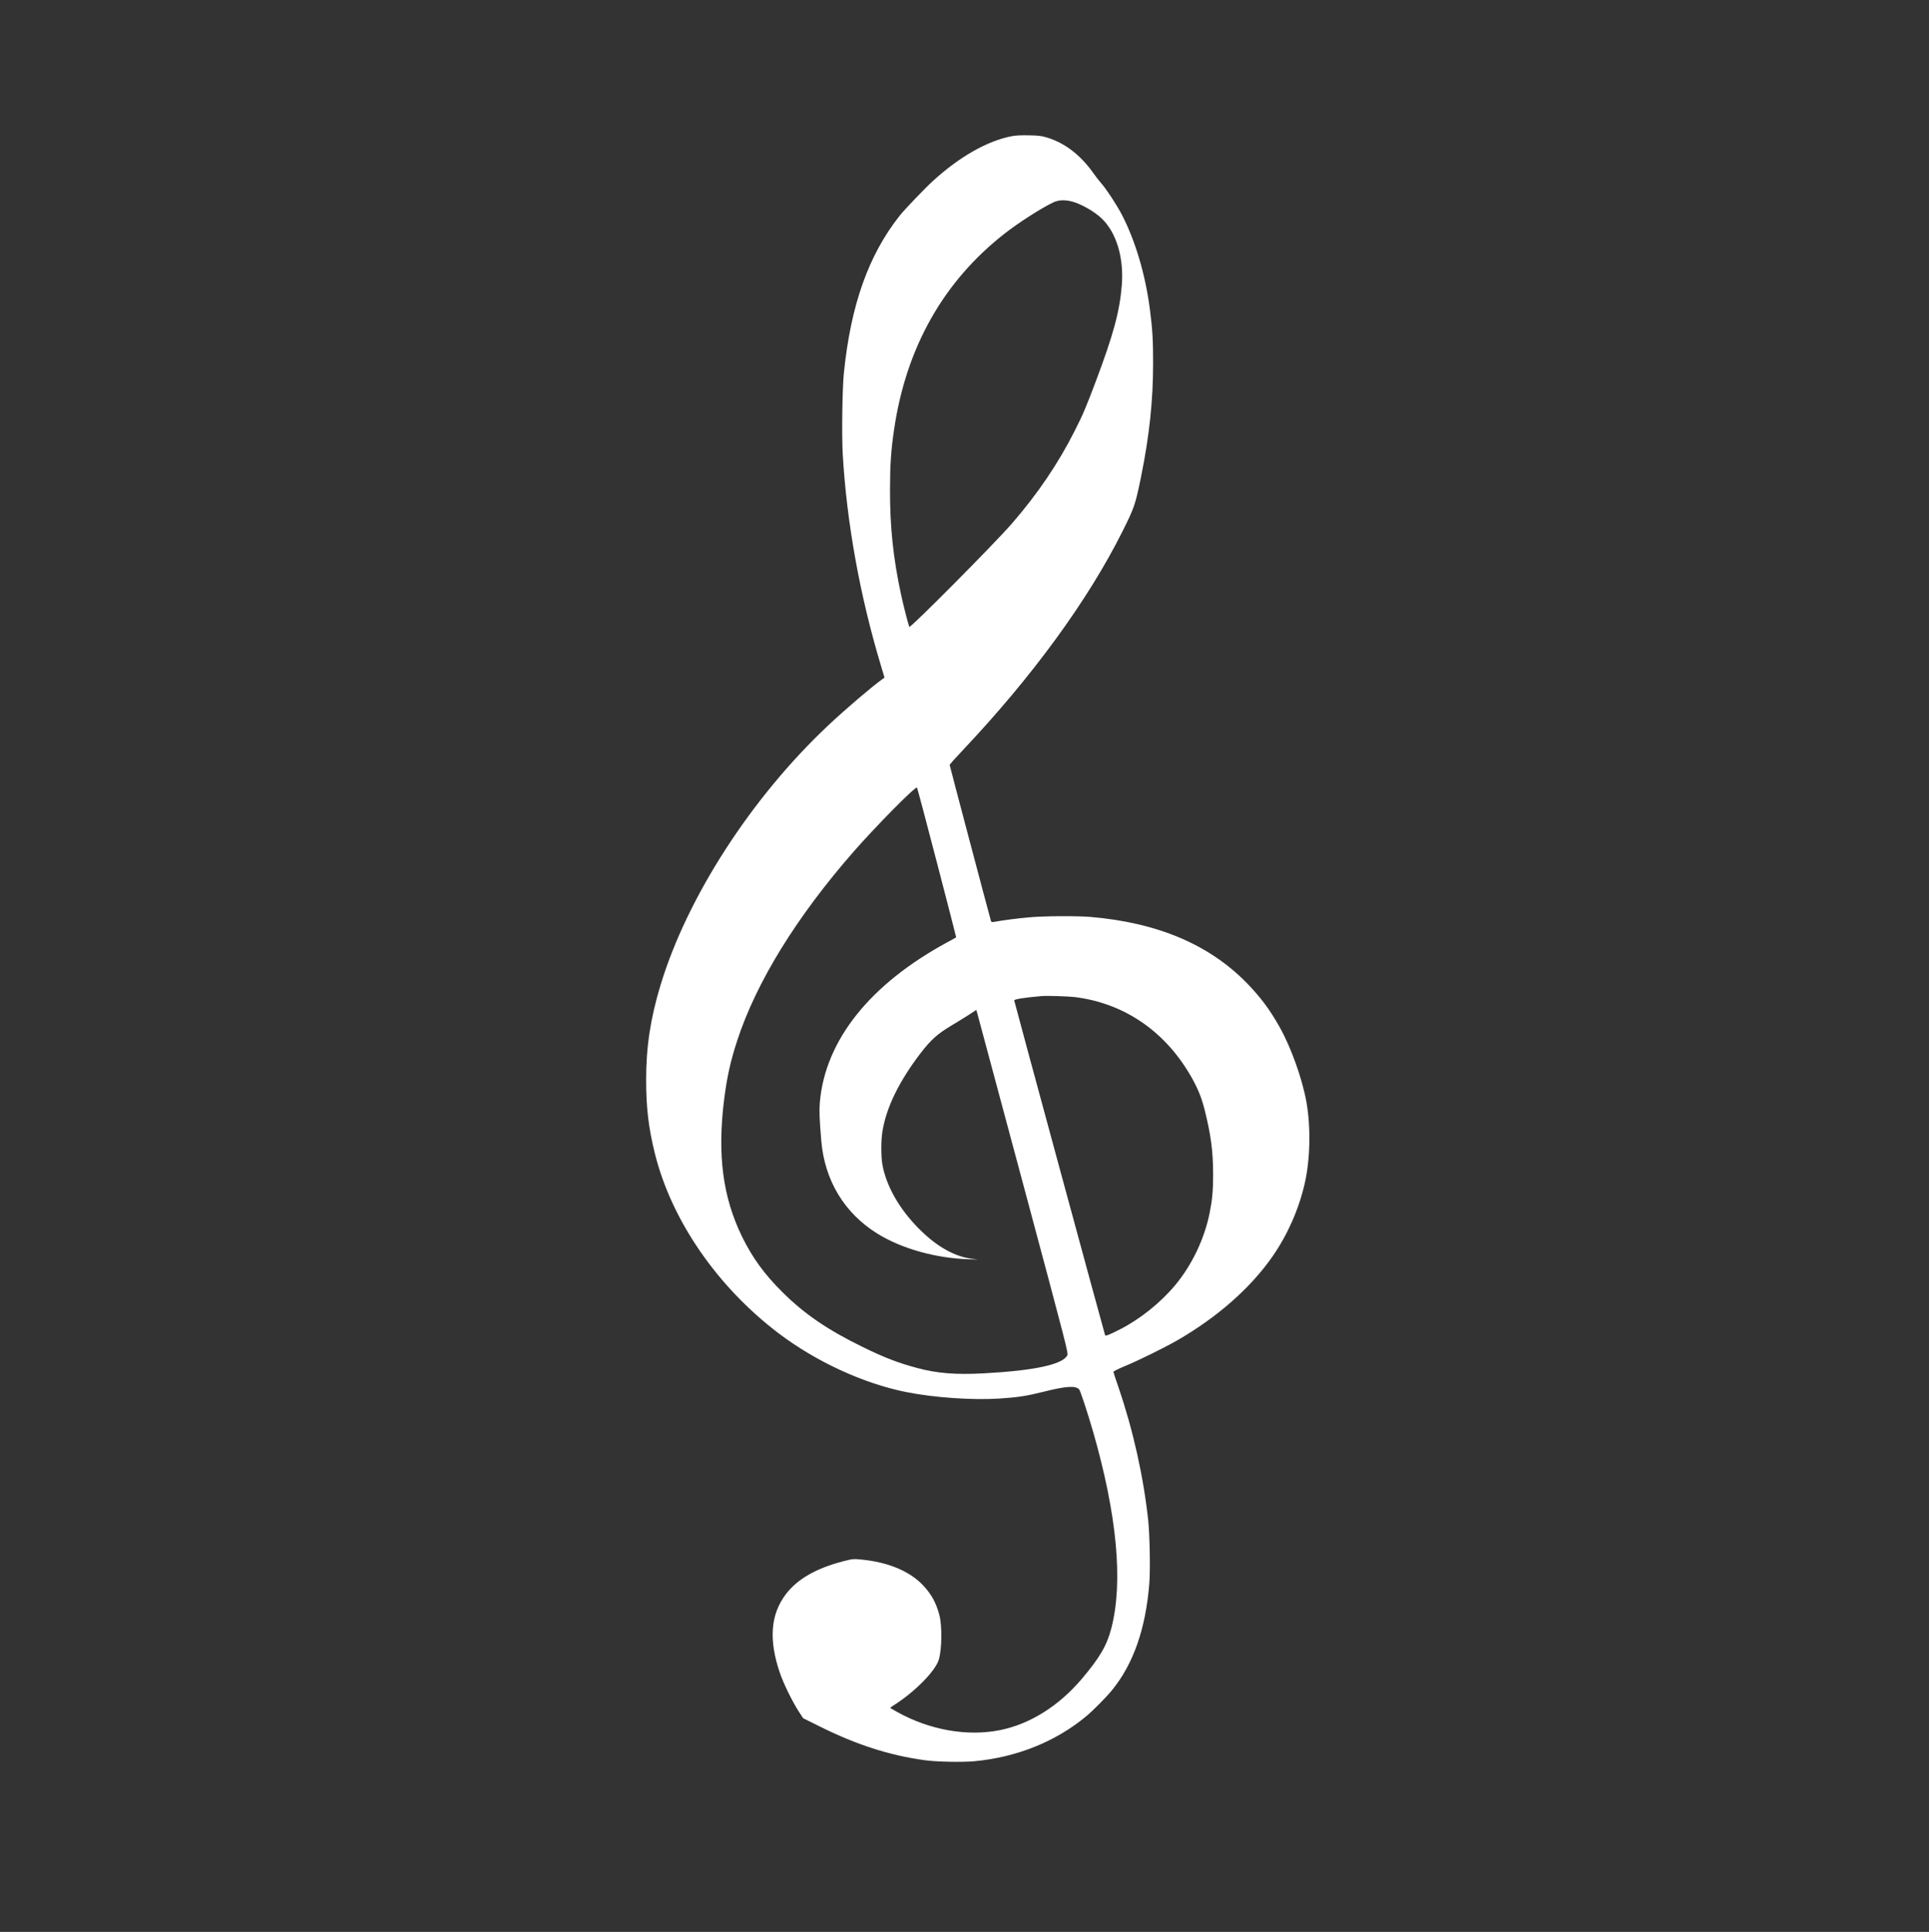 <?xml version="1.0" standalone="no"?>
<!DOCTYPE svg PUBLIC "-//W3C//DTD SVG 20010904//EN"
 "http://www.w3.org/TR/2001/REC-SVG-20010904/DTD/svg10.dtd">
<svg version="1.0" xmlns="http://www.w3.org/2000/svg"
 viewBox="0 0 2600 2604"
 preserveAspectRatio="xMidYMid meet">
<rect x="0" y="0" width="2600" height="2604" fill="#333333" stroke="none"/>
<g transform="translate(0,2604) scale(0.1,-0.1)"
fill="#FFFFFF" stroke="none">
<path d="M13639 24205 c-326 -62 -702 -274 -1061 -601 -111 -101 -388 -390
-454 -474 -420 -533 -657 -1203 -750 -2120 -21 -212 -30 -838 -15 -1095 54
-925 232 -1910 517 -2855 l46 -154 -29 -20 c-153 -111 -489 -398 -728 -622
-1038 -975 -1906 -2320 -2264 -3509 -134 -443 -193 -832 -192 -1270 0 -378 32
-645 117 -990 223 -902 840 -1798 1669 -2427 506 -383 1144 -677 1720 -792
375 -75 896 -111 1260 -87 244 16 366 35 593 92 294 74 426 84 476 33 17 -16
115 -315 190 -574 322 -1120 406 -2024 246 -2644 -61 -236 -155 -397 -400
-687 -310 -365 -696 -607 -1099 -689 -442 -89 -948 -1 -1388 244 -51 28 -93
53 -93 56 0 3 21 18 46 34 283 179 562 462 608 616 42 143 46 455 7 602 -43
164 -107 280 -219 399 -180 192 -475 314 -835 348 -106 10 -110 10 -240 -23
-367 -95 -621 -241 -776 -446 -206 -273 -231 -615 -79 -1060 48 -141 166 -382
250 -513 l63 -97 230 -114 c493 -245 930 -385 1401 -451 158 -23 511 -30 674
-15 571 52 1101 265 1510 606 93 77 270 256 346 349 290 355 456 829 505 1440
15 187 6 653 -15 855 -65 592 -201 1204 -397 1780 -39 113 -71 211 -72 218 -1
7 56 37 143 73 196 81 535 248 710 348 544 312 996 710 1292 1136 202 291 352
629 433 980 75 324 84 758 24 1100 -57 318 -209 741 -363 1014 -135 239 -257
401 -440 590 -510 521 -1204 815 -2111 892 -188 15 -619 13 -825 -6 -150 -13
-339 -37 -471 -61 -31 -5 -38 -3 -42 12 -22 72 -557 2095 -557 2104 0 6 79 95
177 198 938 993 1688 2021 2152 2949 161 322 174 360 252 743 110 543 161
1017 161 1515 1 310 -8 469 -43 735 -60 467 -197 929 -380 1280 -71 134 -206
341 -276 420 -27 30 -76 93 -108 139 -171 242 -386 406 -622 477 -75 23 -111
27 -243 30 -105 2 -179 -1 -231 -11z m806 -880 c123 -32 297 -130 399 -225
202 -189 306 -530 276 -906 -28 -350 -113 -665 -352 -1299 -130 -345 -173
-447 -284 -665 -218 -433 -495 -842 -839 -1240 -233 -270 -1380 -1425 -1389
-1400 -18 49 -82 299 -111 435 -106 493 -150 909 -149 1415 1 337 13 527 55
810 162 1107 668 2002 1497 2647 186 145 489 339 647 414 70 34 154 38 250 14z
m-1816 -8914 c144 -552 260 -1005 259 -1006 -2 -2 -55 -31 -118 -65 -1045
-566 -1648 -1323 -1720 -2160 -9 -112 -5 -222 20 -520 46 -533 312 -973 756
-1248 328 -204 791 -333 1239 -346 128 -4 137 -4 60 4 -247 23 -499 164 -747
416 -259 263 -433 570 -484 854 -20 112 -20 329 0 450 53 325 224 674 514
1054 137 178 227 259 405 366 87 52 201 122 253 156 l93 61 15 -51 c8 -28 287
-1069 621 -2313 597 -2227 606 -2263 590 -2293 -63 -122 -440 -204 -1115 -241
-385 -21 -633 -2 -905 71 -258 68 -449 142 -750 290 -463 227 -775 441 -1066
730 -249 247 -408 467 -549 755 -259 532 -333 1103 -239 1850 38 298 86 516
176 790 258 788 798 1664 1568 2545 307 350 835 885 855 864 4 -5 126 -461
269 -1013z m1861 -1811 c651 -82 1194 -447 1543 -1035 100 -168 159 -307 200
-470 88 -346 118 -573 118 -888 0 -217 -11 -337 -47 -517 -70 -350 -240 -705
-466 -975 -197 -236 -474 -457 -743 -594 -148 -75 -195 -93 -200 -78 -12 32
-1225 4500 -1225 4512 0 17 125 37 370 59 73 6 358 -3 450 -14z"/>
</g>
</svg>
